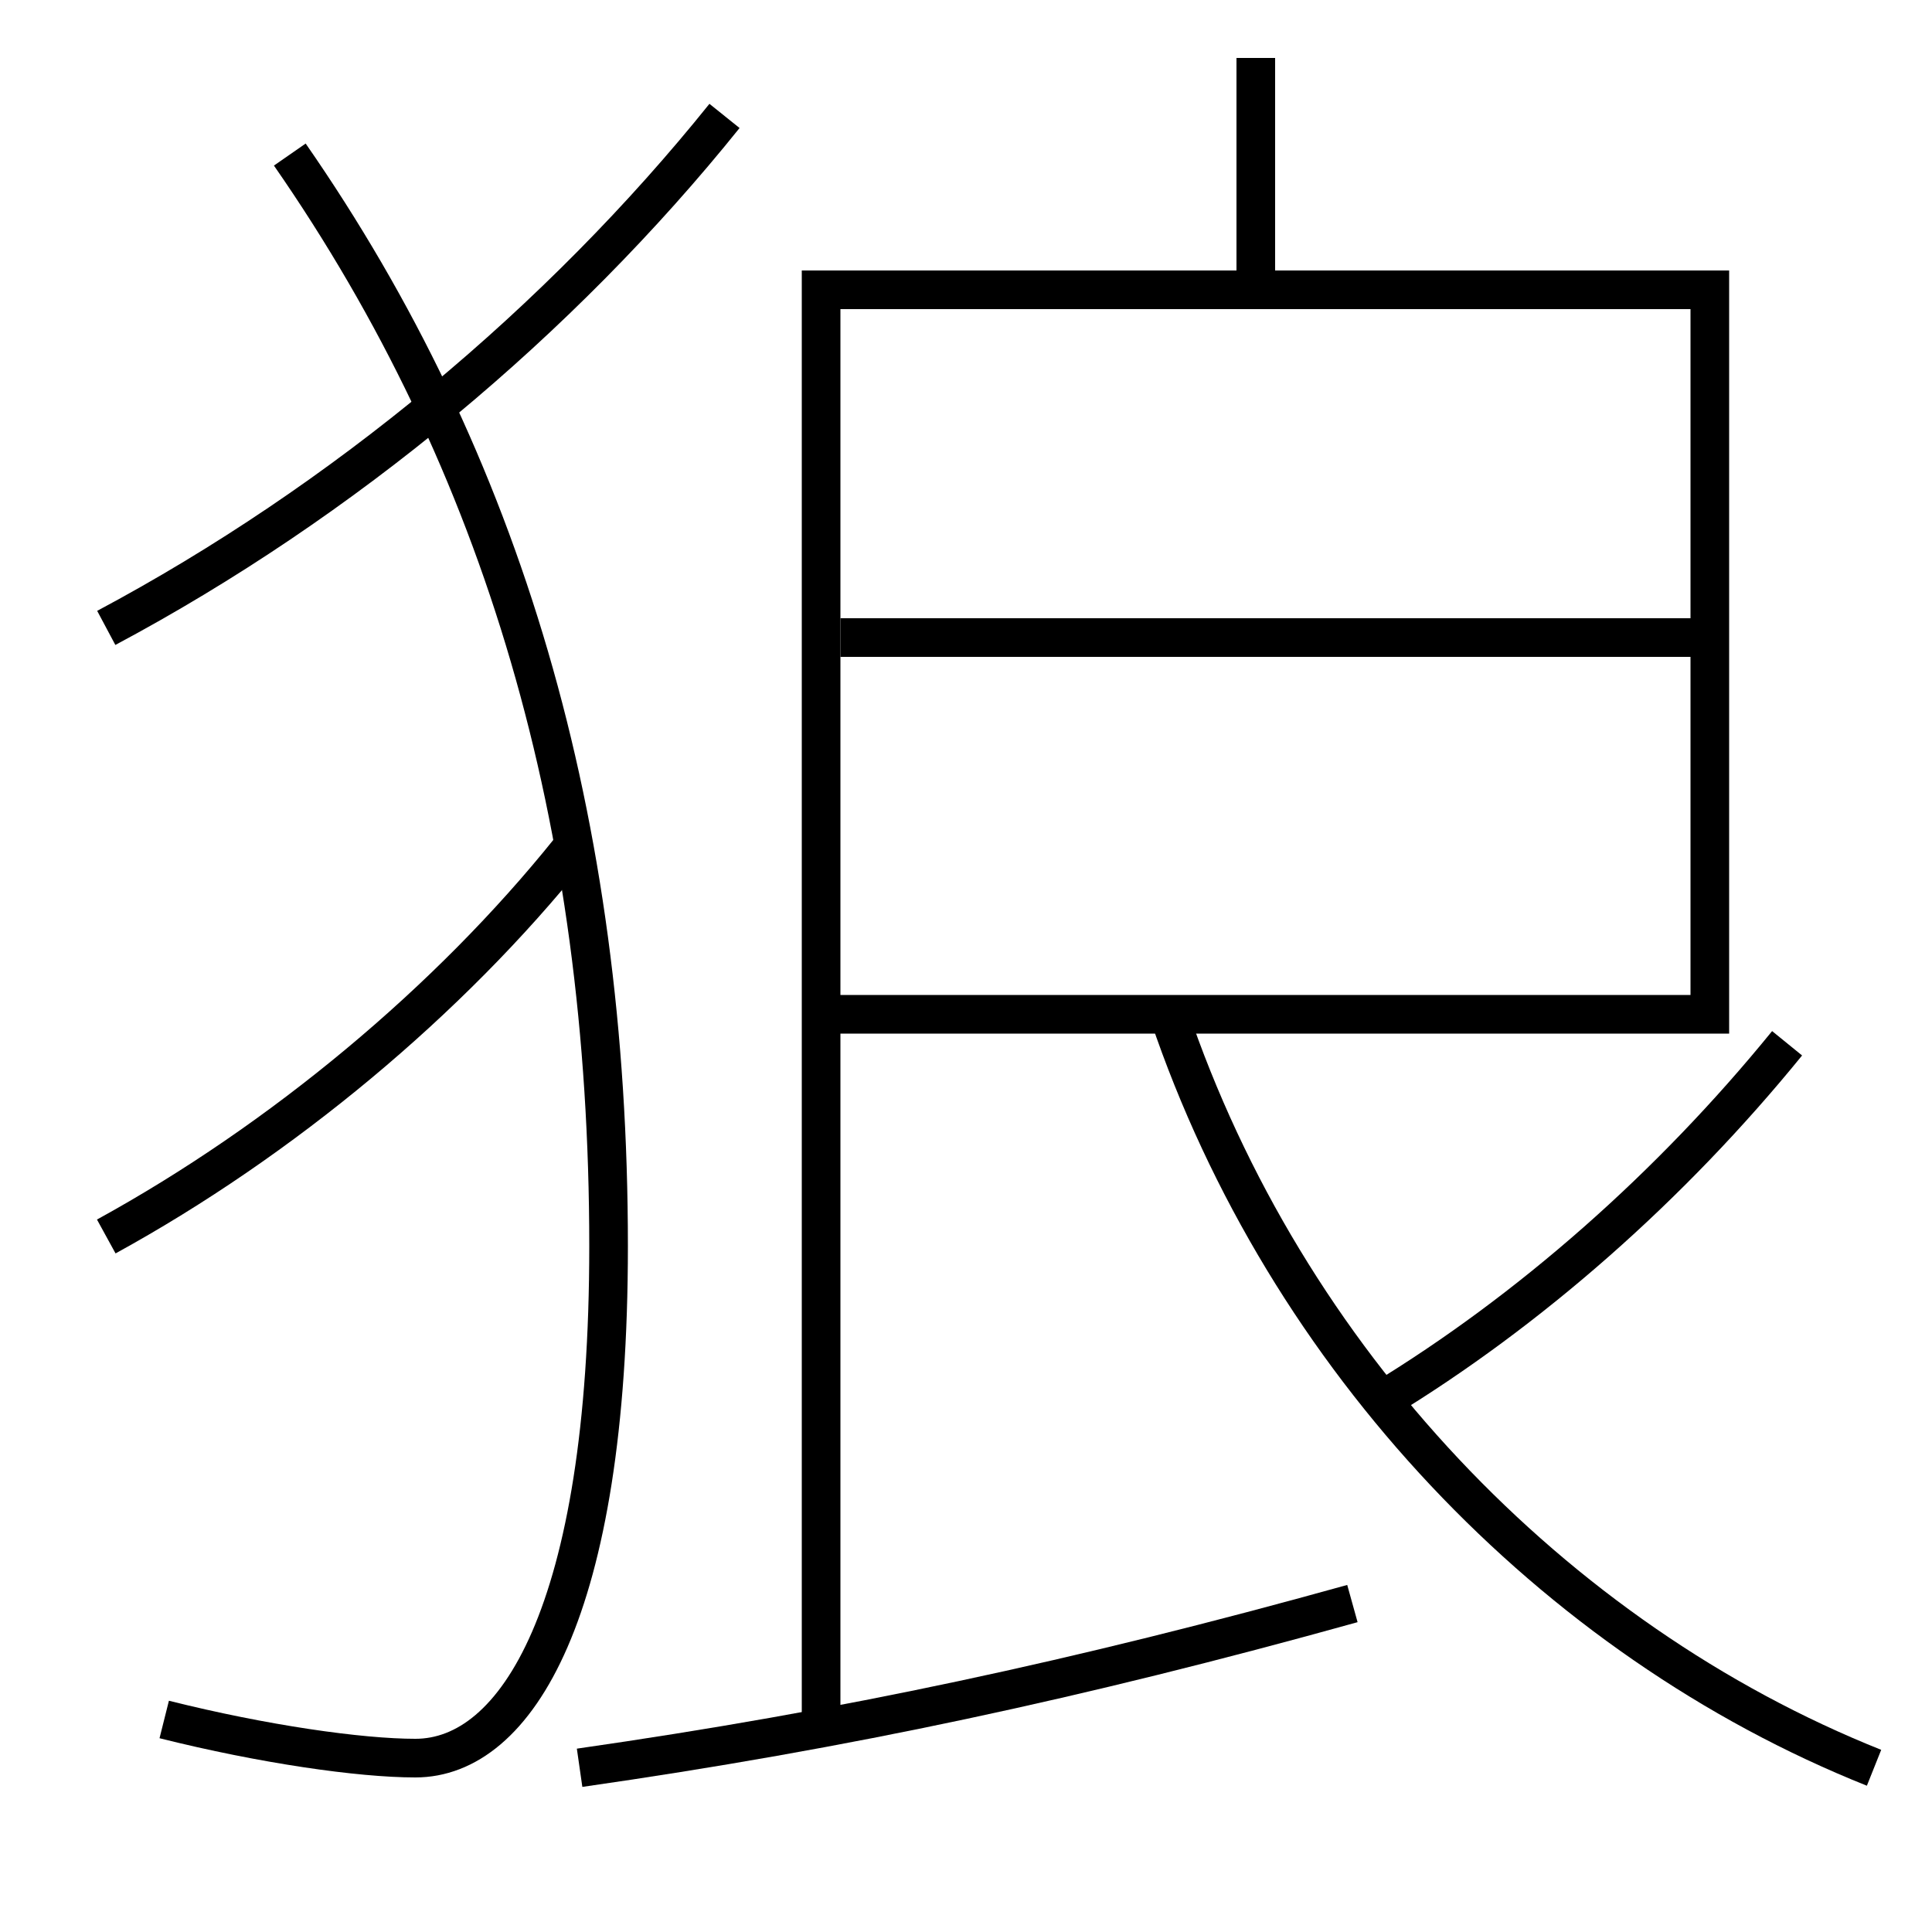 <?xml version='1.0' encoding='utf-8'?>
<svg xmlns="http://www.w3.org/2000/svg" height="100px" version="1.0" viewBox="0 0 100 100" width="100px" x="0px" y="0px">
<line fill="none" stroke="#000000" stroke-width="2" x1="65" x2="65" y1="3" y2="15" /><line fill="none" stroke="#000000" stroke-width="2" x1="43.5" x2="88.5" y1="33" y2="33" /><polyline fill="none" points="43.5,52.5 88.5,52.5 88.5,15 42.5,15 42.5,89.5" stroke="#000000" stroke-width="2" /><path d="M30,91.5 c13.719,-1.968 25.807,-4.552 40,-8.5" fill="none" stroke="#000000" stroke-width="2" /><path d="M15,8 c11.066,15.94 16.5,34.505 16.5,56.5 c0,18.948 -4.779,26.5 -10,26.5 c-2.864,0 -7.87,-0.715 -13,-2" fill="none" stroke="#000000" stroke-width="2" /><path d="M37.5,6 c-8.507,10.59 -19.759,19.975 -32,26.5" fill="none" stroke="#000000" stroke-width="2" /><path d="M29.5,44 c-6.244,7.789 -14.914,15.018 -24,20" fill="none" stroke="#000000" stroke-width="2" /><path d="M60.5,52.5 c6.041,17.854 19.88,32.362 36.5,39" fill="none" stroke="#000000" stroke-width="2" /><path d="M71.5,72.5 c7.678,-4.665 14.986,-11.103 21,-18.5" fill="none" stroke="#000000" stroke-width="2" /></svg>